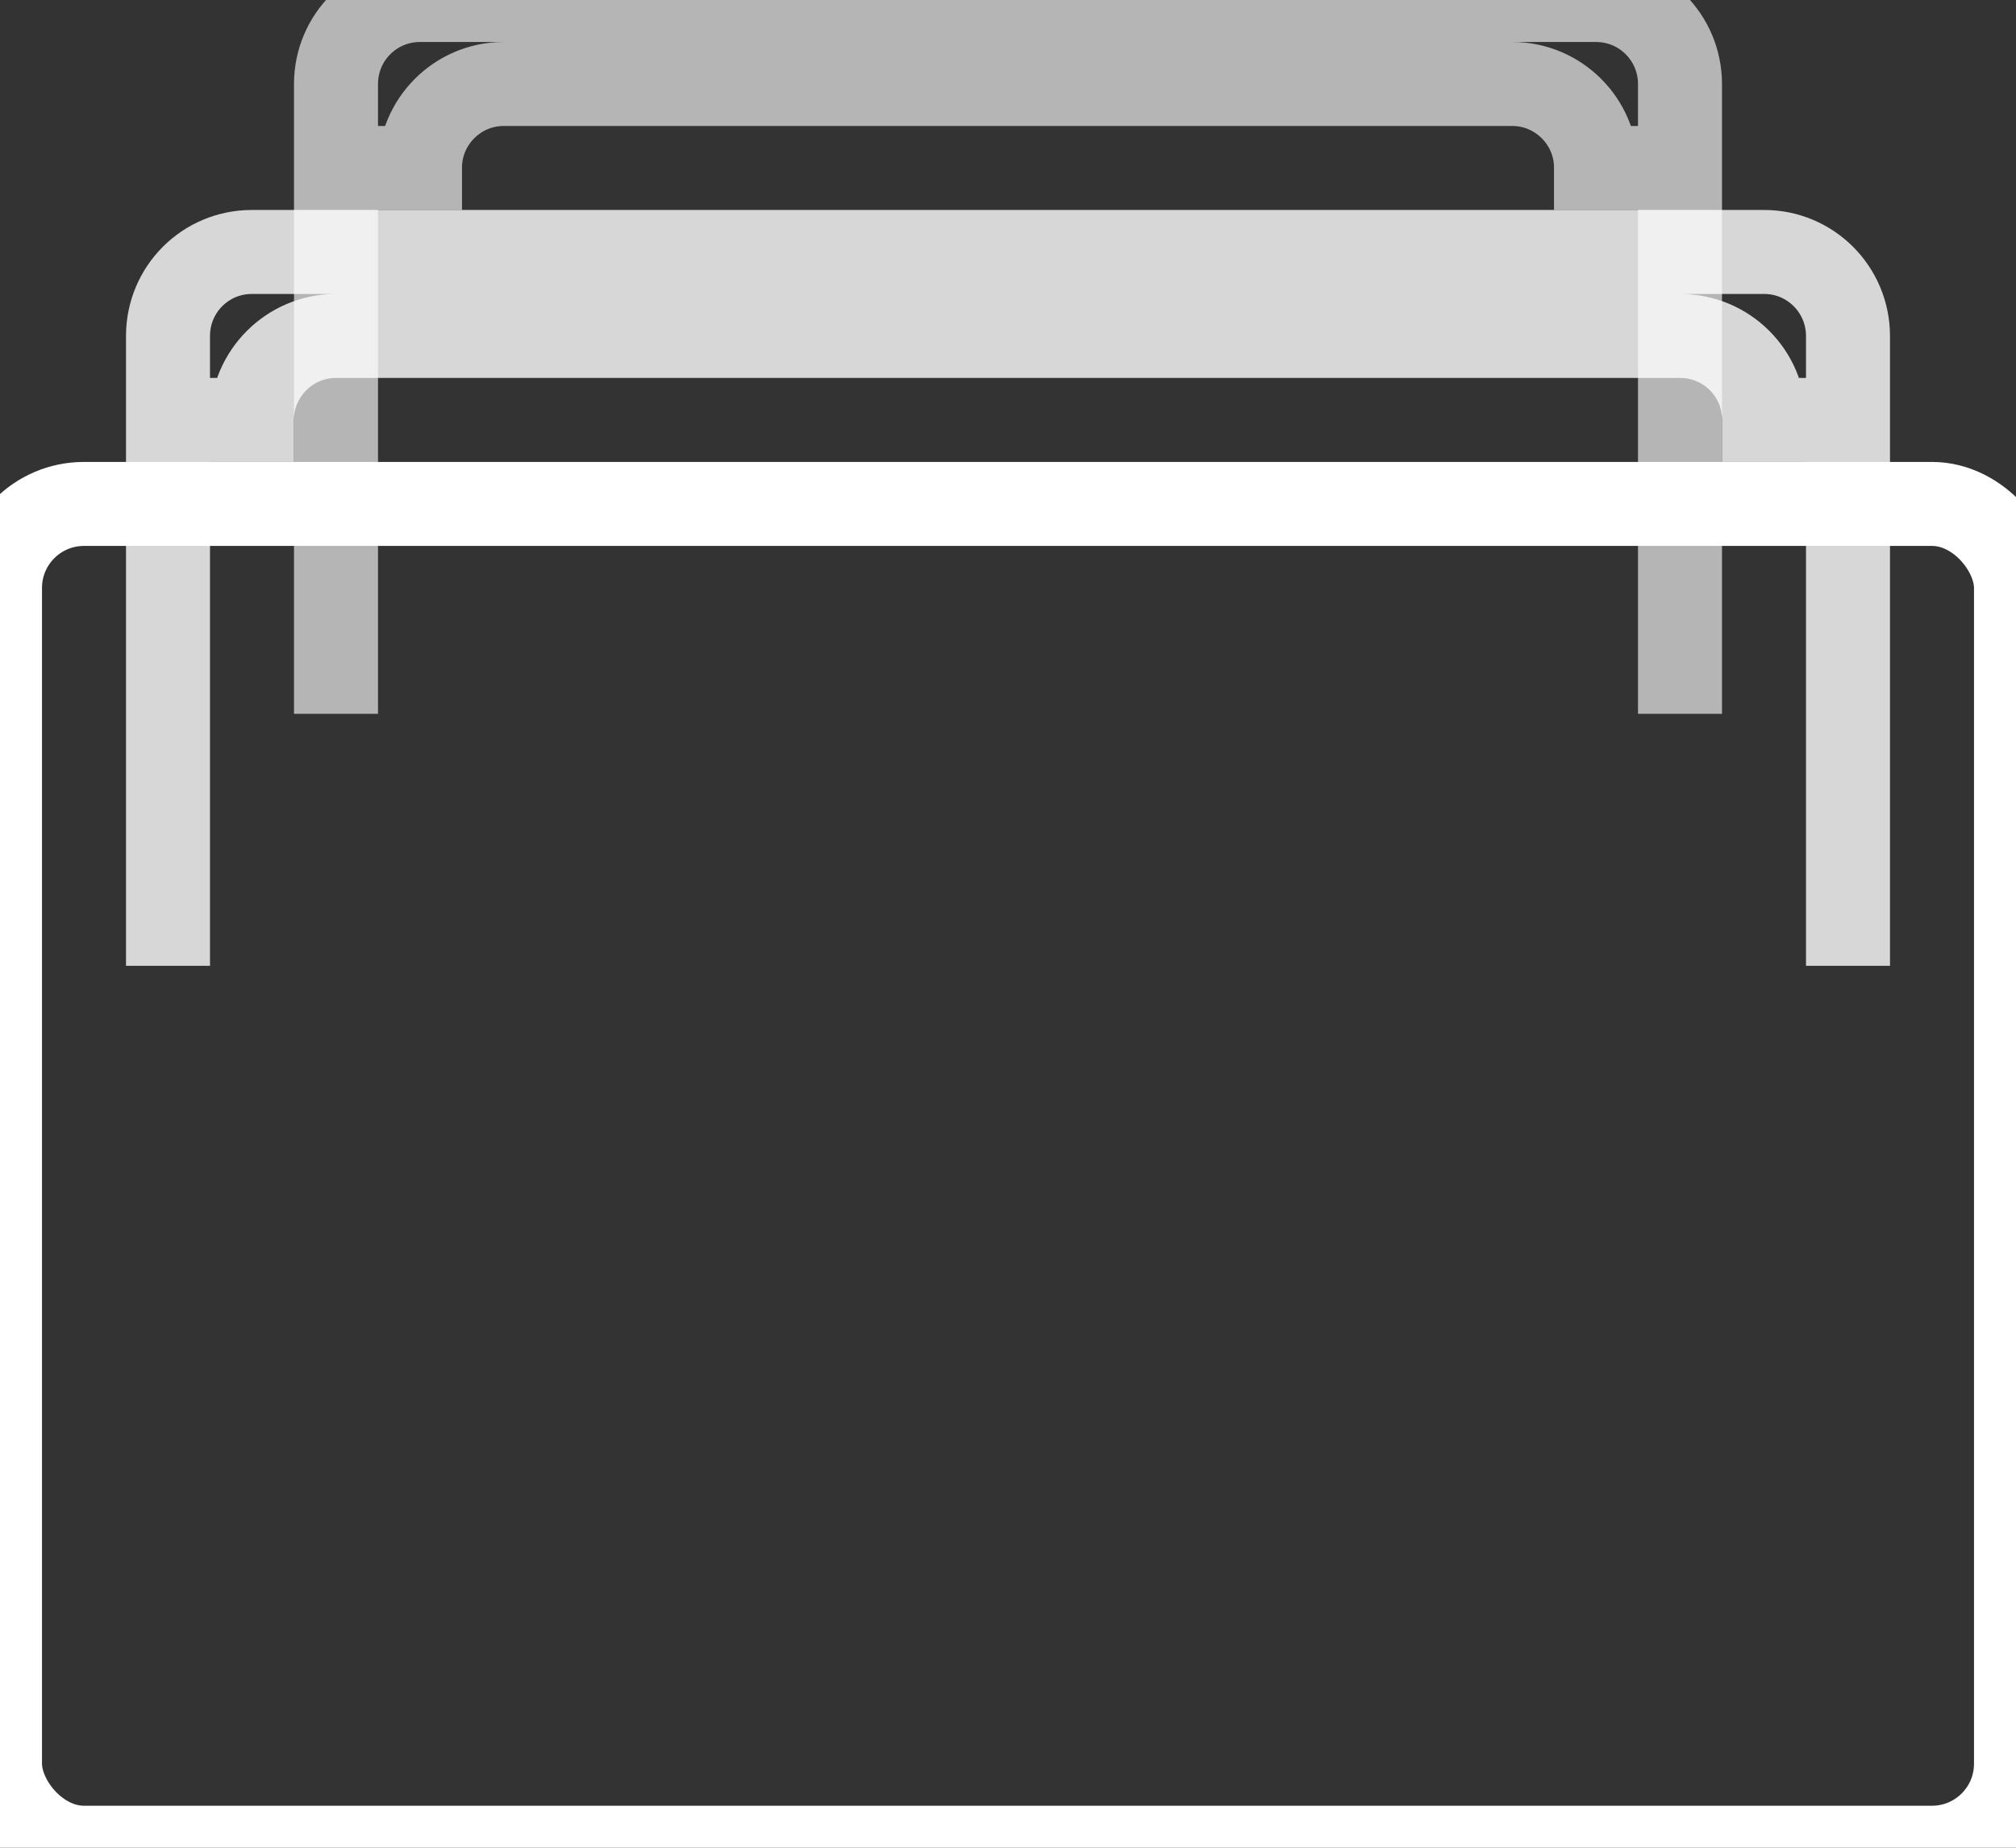 <?xml version="1.0" encoding="UTF-8" standalone="no"?>
<svg width="48px" height="44px" viewBox="0 0 48 44" version="1.1" xmlns="http://www.w3.org/2000/svg" xmlns:xlink="http://www.w3.org/1999/xlink" xmlns:sketch="http://www.bohemiancoding.com/sketch/ns">
    <rect x="0" y="0" width="48" height="44" fill="#333333" stroke="none"/>
    <!-- Generator: Sketch 3.1.1 (8761) - http://www.bohemiancoding.com/sketch -->
    <title>Archives</title>
    <desc>Created with Sketch.</desc>
    <defs></defs>
    <g id="Page-1" stroke="none" stroke-width="1" fill="none" fill-rule="evenodd" sketch:type="MSPage">
        <g id="Icons" sketch:type="MSArtboardGroup" transform="translate(-72, -454)" stroke="#FFFFFF" stroke-width="2">
            <g id="Archives" sketch:type="MSLayerGroup" transform="translate(72, 454)">
                <path d="M8,16.999 L8,2.002 C8,0.889 8.896,0 10.002,0 L37.998,0 C39.111,0 40,0.896 40,2.002 L40,16.999 L40,4 L38,4 L38,3.991 C38,2.892 37.1,2 36.009,2 L11.991,2 C10.892,2 10,2.9 10,3.991 L10,4 L8,4 L8,16.999 Z" id="Rectangle-167" opacity="0.64" sketch:type="MSShapeGroup"></path>
                <path d="M4,22.999 L4,8.002 C4,6.889 4.894,6 5.997,6 L42.003,6 C43.108,6 44,6.896 44,8.002 L44,22.999 L44,10 L42,10 L42,9.991 C42,8.892 41.11,8 40,8 L8,8 C6.895,8 6,8.9 6,9.991 L6,10 L4,10 L4,22.999 Z" id="Rectangle-166" opacity="0.801" sketch:type="MSShapeGroup"></path>
                <rect id="Rectangle-164" sketch:type="MSShapeGroup" x="0" y="12" width="48" height="32" rx="2"></rect>
            </g>
        </g>
    </g>
</svg>